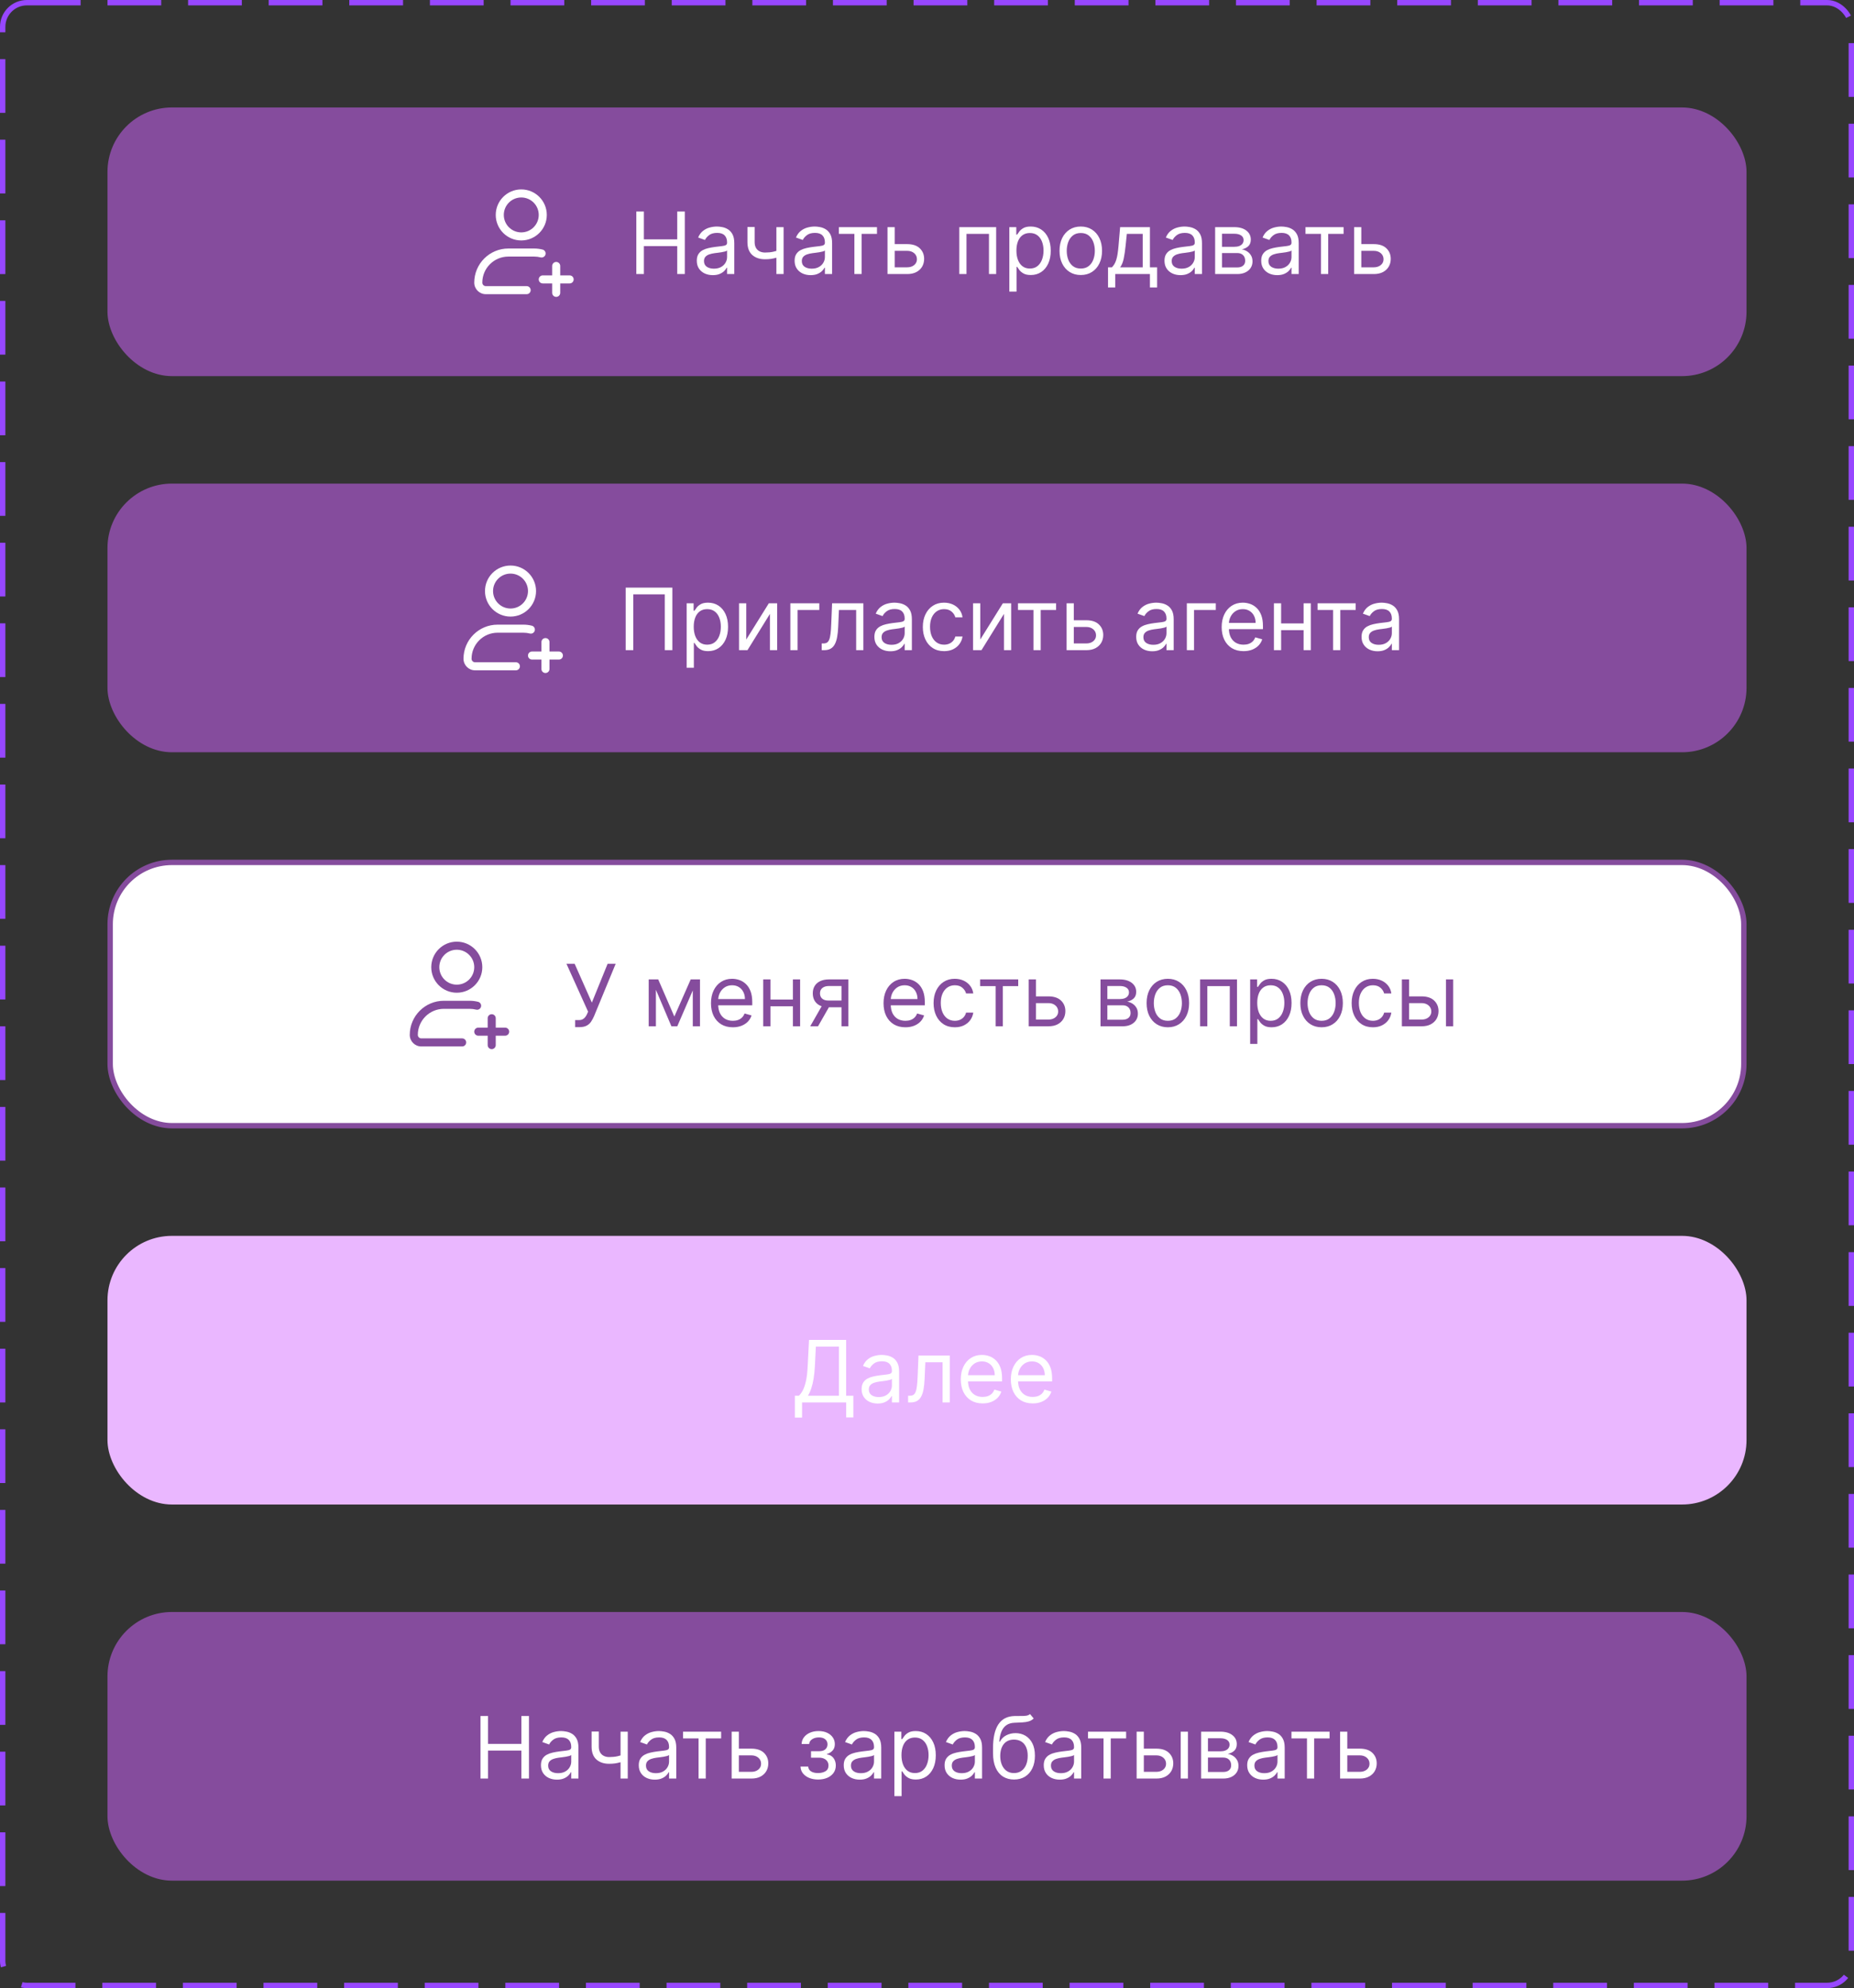 <svg width="345" height="370" viewBox="0 0 345 370" fill="none" xmlns="http://www.w3.org/2000/svg">
<rect x="0" y="0" width="345" height="370" fill="#333333" stroke="none"/>
<rect x="0.5" y="0.5" width="344" height="369" rx="4.5" stroke="#9747FF" stroke-dasharray="10 5"/>
<rect x="20" y="20" width="305" height="50" rx="12" fill="#854C9D"/>
<path fill-rule="evenodd" clip-rule="evenodd" d="M97 35.25C94.377 35.25 92.25 37.377 92.25 40C92.25 42.623 94.377 44.75 97 44.75C99.623 44.75 101.75 42.623 101.75 40C101.75 37.377 99.623 35.25 97 35.25ZM93.75 40C93.75 38.205 95.205 36.75 97 36.75C98.795 36.75 100.25 38.205 100.25 40C100.25 41.795 98.795 43.25 97 43.25C95.205 43.25 93.75 41.795 93.75 40Z" fill="white"/>
<path d="M94.6 46.25C91.093 46.25 88.25 49.093 88.25 52.6C88.25 53.787 89.213 54.75 90.4 54.75H98C98.414 54.75 98.75 54.414 98.75 54C98.75 53.586 98.414 53.25 98 53.25H90.4C90.041 53.25 89.75 52.959 89.75 52.6C89.75 49.921 91.921 47.75 94.6 47.75H99.4C99.815 47.75 100.216 47.802 100.598 47.899C101 48.001 101.408 47.758 101.51 47.357C101.612 46.955 101.369 46.547 100.968 46.445C100.466 46.318 99.94 46.25 99.4 46.25H94.6Z" fill="white"/>
<path d="M103.5 48.75C103.914 48.75 104.25 49.086 104.25 49.5V51.25H106C106.414 51.25 106.75 51.586 106.75 52C106.75 52.414 106.414 52.75 106 52.75H104.25V54.5C104.25 54.914 103.914 55.25 103.5 55.25C103.086 55.25 102.75 54.914 102.75 54.5V52.75H101C100.586 52.75 100.25 52.414 100.25 52C100.25 51.586 100.586 51.25 101 51.25H102.75V49.5C102.75 49.086 103.086 48.75 103.5 48.75Z" fill="white"/>
<path d="M118.409 51V39.364H119.818V44.545H126.023V39.364H127.432V51H126.023V45.795H119.818V51H118.409ZM132.639 51.205C132.086 51.205 131.584 51.1 131.134 50.892C130.683 50.68 130.325 50.375 130.06 49.977C129.795 49.576 129.662 49.091 129.662 48.523C129.662 48.023 129.76 47.617 129.957 47.307C130.154 46.992 130.418 46.746 130.747 46.568C131.077 46.39 131.44 46.258 131.838 46.17C132.24 46.08 132.643 46.008 133.048 45.955C133.579 45.886 134.009 45.835 134.338 45.801C134.671 45.763 134.914 45.701 135.065 45.614C135.221 45.526 135.298 45.375 135.298 45.159V45.114C135.298 44.553 135.145 44.117 134.838 43.807C134.535 43.496 134.075 43.341 133.457 43.341C132.817 43.341 132.315 43.481 131.952 43.761C131.588 44.042 131.332 44.341 131.185 44.659L129.912 44.205C130.139 43.674 130.442 43.261 130.821 42.966C131.204 42.667 131.62 42.458 132.071 42.341C132.526 42.22 132.973 42.159 133.412 42.159C133.692 42.159 134.014 42.193 134.378 42.261C134.745 42.326 135.099 42.46 135.44 42.665C135.785 42.869 136.071 43.178 136.298 43.591C136.526 44.004 136.639 44.557 136.639 45.25V51H135.298V49.818H135.23C135.139 50.008 134.988 50.21 134.776 50.426C134.563 50.642 134.281 50.826 133.929 50.977C133.577 51.129 133.147 51.205 132.639 51.205ZM132.844 50C133.374 50 133.821 49.896 134.185 49.688C134.552 49.479 134.829 49.21 135.014 48.881C135.204 48.551 135.298 48.205 135.298 47.841V46.614C135.241 46.682 135.116 46.744 134.923 46.801C134.734 46.854 134.514 46.901 134.264 46.943C134.018 46.981 133.777 47.015 133.543 47.045C133.312 47.072 133.124 47.095 132.98 47.114C132.632 47.159 132.306 47.233 132.003 47.335C131.704 47.434 131.461 47.583 131.276 47.784C131.094 47.981 131.003 48.25 131.003 48.591C131.003 49.057 131.175 49.409 131.52 49.648C131.868 49.883 132.31 50 132.844 50ZM145.814 42.273V51H144.473V42.273H145.814ZM145.291 46.432V47.682C144.988 47.795 144.687 47.896 144.388 47.983C144.089 48.066 143.774 48.133 143.445 48.182C143.115 48.227 142.753 48.25 142.359 48.25C141.371 48.25 140.577 47.983 139.979 47.449C139.384 46.915 139.087 46.114 139.087 45.045V42.25H140.428V45.045C140.428 45.492 140.513 45.86 140.683 46.148C140.854 46.436 141.085 46.65 141.376 46.79C141.668 46.93 141.996 47 142.359 47C142.928 47 143.441 46.949 143.899 46.847C144.361 46.74 144.825 46.602 145.291 46.432ZM150.842 51.205C150.289 51.205 149.787 51.1 149.337 50.892C148.886 50.68 148.528 50.375 148.263 49.977C147.998 49.576 147.865 49.091 147.865 48.523C147.865 48.023 147.964 47.617 148.161 47.307C148.357 46.992 148.621 46.746 148.95 46.568C149.28 46.39 149.643 46.258 150.041 46.17C150.443 46.08 150.846 46.008 151.251 45.955C151.782 45.886 152.212 45.835 152.541 45.801C152.875 45.763 153.117 45.701 153.268 45.614C153.424 45.526 153.501 45.375 153.501 45.159V45.114C153.501 44.553 153.348 44.117 153.041 43.807C152.738 43.496 152.278 43.341 151.661 43.341C151.02 43.341 150.518 43.481 150.155 43.761C149.791 44.042 149.536 44.341 149.388 44.659L148.115 44.205C148.342 43.674 148.645 43.261 149.024 42.966C149.407 42.667 149.823 42.458 150.274 42.341C150.729 42.22 151.176 42.159 151.615 42.159C151.895 42.159 152.217 42.193 152.581 42.261C152.948 42.326 153.303 42.46 153.643 42.665C153.988 42.869 154.274 43.178 154.501 43.591C154.729 44.004 154.842 44.557 154.842 45.25V51H153.501V49.818H153.433C153.342 50.008 153.191 50.21 152.979 50.426C152.767 50.642 152.484 50.826 152.132 50.977C151.78 51.129 151.35 51.205 150.842 51.205ZM151.047 50C151.577 50 152.024 49.896 152.388 49.688C152.755 49.479 153.032 49.21 153.217 48.881C153.407 48.551 153.501 48.205 153.501 47.841V46.614C153.445 46.682 153.32 46.744 153.126 46.801C152.937 46.854 152.717 46.901 152.467 46.943C152.221 46.981 151.981 47.015 151.746 47.045C151.515 47.072 151.327 47.095 151.183 47.114C150.835 47.159 150.509 47.233 150.206 47.335C149.907 47.434 149.664 47.583 149.479 47.784C149.297 47.981 149.206 48.25 149.206 48.591C149.206 49.057 149.378 49.409 149.723 49.648C150.071 49.883 150.513 50 151.047 50ZM156.102 43.523V42.273H163.193V43.523H160.33V51H158.989V43.523H156.102ZM166.308 45.432H168.808C169.831 45.432 170.613 45.691 171.155 46.21C171.696 46.729 171.967 47.386 171.967 48.182C171.967 48.705 171.846 49.18 171.604 49.608C171.361 50.032 171.005 50.371 170.536 50.625C170.066 50.875 169.49 51 168.808 51H165.149V42.273H166.49V49.75H168.808C169.339 49.75 169.774 49.61 170.115 49.33C170.456 49.049 170.626 48.689 170.626 48.25C170.626 47.788 170.456 47.411 170.115 47.119C169.774 46.828 169.339 46.682 168.808 46.682H166.308V45.432ZM178.509 51V42.273H185.372V51H184.031V43.523H179.849V51H178.509ZM187.821 54.273V42.273H189.116V43.659H189.276C189.374 43.508 189.51 43.314 189.685 43.08C189.863 42.841 190.116 42.629 190.446 42.443C190.779 42.254 191.23 42.159 191.798 42.159C192.533 42.159 193.181 42.343 193.741 42.71C194.302 43.078 194.74 43.599 195.054 44.273C195.368 44.947 195.526 45.742 195.526 46.659C195.526 47.583 195.368 48.385 195.054 49.062C194.74 49.737 194.304 50.26 193.747 50.631C193.19 50.998 192.548 51.182 191.821 51.182C191.26 51.182 190.812 51.089 190.474 50.903C190.137 50.714 189.878 50.5 189.696 50.261C189.514 50.019 189.374 49.818 189.276 49.659H189.162V54.273H187.821ZM189.139 46.636C189.139 47.295 189.236 47.877 189.429 48.381C189.622 48.881 189.904 49.273 190.276 49.557C190.647 49.837 191.101 49.977 191.639 49.977C192.2 49.977 192.668 49.83 193.043 49.534C193.421 49.235 193.705 48.833 193.895 48.33C194.088 47.822 194.185 47.258 194.185 46.636C194.185 46.023 194.09 45.47 193.901 44.977C193.715 44.481 193.433 44.089 193.054 43.801C192.679 43.51 192.207 43.364 191.639 43.364C191.094 43.364 190.635 43.502 190.264 43.778C189.893 44.051 189.613 44.434 189.423 44.926C189.234 45.415 189.139 45.985 189.139 46.636ZM201.116 51.182C200.329 51.182 199.637 50.994 199.043 50.619C198.452 50.244 197.99 49.72 197.656 49.045C197.327 48.371 197.162 47.583 197.162 46.682C197.162 45.773 197.327 44.979 197.656 44.301C197.99 43.623 198.452 43.097 199.043 42.722C199.637 42.347 200.329 42.159 201.116 42.159C201.904 42.159 202.594 42.347 203.185 42.722C203.779 43.097 204.241 43.623 204.571 44.301C204.904 44.979 205.071 45.773 205.071 46.682C205.071 47.583 204.904 48.371 204.571 49.045C204.241 49.72 203.779 50.244 203.185 50.619C202.594 50.994 201.904 51.182 201.116 51.182ZM201.116 49.977C201.715 49.977 202.207 49.824 202.594 49.517C202.98 49.21 203.266 48.807 203.452 48.307C203.637 47.807 203.73 47.265 203.73 46.682C203.73 46.099 203.637 45.555 203.452 45.051C203.266 44.547 202.98 44.14 202.594 43.83C202.207 43.519 201.715 43.364 201.116 43.364C200.518 43.364 200.026 43.519 199.639 43.83C199.253 44.14 198.967 44.547 198.781 45.051C198.596 45.555 198.503 46.099 198.503 46.682C198.503 47.265 198.596 47.807 198.781 48.307C198.967 48.807 199.253 49.21 199.639 49.517C200.026 49.824 200.518 49.977 201.116 49.977ZM206.186 53.5V49.75H206.913C207.091 49.564 207.245 49.364 207.374 49.148C207.502 48.932 207.614 48.676 207.709 48.381C207.807 48.081 207.891 47.718 207.959 47.29C208.027 46.858 208.088 46.337 208.141 45.727L208.436 42.273H213.982V49.75H215.322V53.5H213.982V51H207.527V53.5H206.186ZM208.436 49.75H212.641V43.523H209.686L209.459 45.727C209.364 46.64 209.247 47.438 209.107 48.119C208.966 48.801 208.743 49.345 208.436 49.75ZM219.67 51.205C219.117 51.205 218.616 51.1 218.165 50.892C217.714 50.68 217.356 50.375 217.091 49.977C216.826 49.576 216.693 49.091 216.693 48.523C216.693 48.023 216.792 47.617 216.989 47.307C217.186 46.992 217.449 46.746 217.778 46.568C218.108 46.39 218.472 46.258 218.869 46.17C219.271 46.08 219.674 46.008 220.08 45.955C220.61 45.886 221.04 45.835 221.369 45.801C221.703 45.763 221.945 45.701 222.097 45.614C222.252 45.526 222.33 45.375 222.33 45.159V45.114C222.33 44.553 222.176 44.117 221.869 43.807C221.566 43.496 221.106 43.341 220.489 43.341C219.848 43.341 219.347 43.481 218.983 43.761C218.619 44.042 218.364 44.341 218.216 44.659L216.943 44.205C217.17 43.674 217.473 43.261 217.852 42.966C218.235 42.667 218.652 42.458 219.102 42.341C219.557 42.22 220.004 42.159 220.443 42.159C220.723 42.159 221.045 42.193 221.409 42.261C221.777 42.326 222.131 42.46 222.472 42.665C222.816 42.869 223.102 43.178 223.33 43.591C223.557 44.004 223.67 44.557 223.67 45.25V51H222.33V49.818H222.261C222.17 50.008 222.019 50.21 221.807 50.426C221.595 50.642 221.313 50.826 220.96 50.977C220.608 51.129 220.178 51.205 219.67 51.205ZM219.875 50C220.405 50 220.852 49.896 221.216 49.688C221.583 49.479 221.86 49.21 222.045 48.881C222.235 48.551 222.33 48.205 222.33 47.841V46.614C222.273 46.682 222.148 46.744 221.955 46.801C221.765 46.854 221.545 46.901 221.295 46.943C221.049 46.981 220.809 47.015 220.574 47.045C220.343 47.072 220.155 47.095 220.011 47.114C219.663 47.159 219.337 47.233 219.034 47.335C218.735 47.434 218.492 47.583 218.307 47.784C218.125 47.981 218.034 48.25 218.034 48.591C218.034 49.057 218.206 49.409 218.551 49.648C218.9 49.883 219.341 50 219.875 50ZM226.118 51V42.273H229.686C230.625 42.273 231.372 42.485 231.925 42.909C232.478 43.333 232.754 43.894 232.754 44.591C232.754 45.121 232.597 45.532 232.283 45.824C231.968 46.112 231.565 46.307 231.072 46.409C231.394 46.455 231.707 46.568 232.01 46.75C232.317 46.932 232.571 47.182 232.771 47.5C232.972 47.814 233.072 48.201 233.072 48.659C233.072 49.106 232.959 49.506 232.732 49.858C232.504 50.21 232.179 50.489 231.754 50.693C231.33 50.898 230.822 51 230.232 51H226.118ZM227.391 49.773H230.232C230.694 49.773 231.055 49.663 231.317 49.443C231.578 49.224 231.709 48.924 231.709 48.545C231.709 48.095 231.578 47.74 231.317 47.483C231.055 47.222 230.694 47.091 230.232 47.091H227.391V49.773ZM227.391 45.932H229.686C230.046 45.932 230.355 45.883 230.612 45.784C230.87 45.682 231.067 45.538 231.203 45.352C231.343 45.163 231.413 44.939 231.413 44.682C231.413 44.314 231.26 44.026 230.953 43.818C230.646 43.606 230.224 43.5 229.686 43.5H227.391V45.932ZM237.67 51.205C237.117 51.205 236.616 51.1 236.165 50.892C235.714 50.68 235.356 50.375 235.091 49.977C234.826 49.576 234.693 49.091 234.693 48.523C234.693 48.023 234.792 47.617 234.989 47.307C235.186 46.992 235.449 46.746 235.778 46.568C236.108 46.39 236.472 46.258 236.869 46.17C237.271 46.08 237.674 46.008 238.08 45.955C238.61 45.886 239.04 45.835 239.369 45.801C239.703 45.763 239.945 45.701 240.097 45.614C240.252 45.526 240.33 45.375 240.33 45.159V45.114C240.33 44.553 240.176 44.117 239.869 43.807C239.566 43.496 239.106 43.341 238.489 43.341C237.848 43.341 237.347 43.481 236.983 43.761C236.619 44.042 236.364 44.341 236.216 44.659L234.943 44.205C235.17 43.674 235.473 43.261 235.852 42.966C236.235 42.667 236.652 42.458 237.102 42.341C237.557 42.22 238.004 42.159 238.443 42.159C238.723 42.159 239.045 42.193 239.409 42.261C239.777 42.326 240.131 42.46 240.472 42.665C240.816 42.869 241.102 43.178 241.33 43.591C241.557 44.004 241.67 44.557 241.67 45.25V51H240.33V49.818H240.261C240.17 50.008 240.019 50.21 239.807 50.426C239.595 50.642 239.313 50.826 238.96 50.977C238.608 51.129 238.178 51.205 237.67 51.205ZM237.875 50C238.405 50 238.852 49.896 239.216 49.688C239.583 49.479 239.86 49.21 240.045 48.881C240.235 48.551 240.33 48.205 240.33 47.841V46.614C240.273 46.682 240.148 46.744 239.955 46.801C239.765 46.854 239.545 46.901 239.295 46.943C239.049 46.981 238.809 47.015 238.574 47.045C238.343 47.072 238.155 47.095 238.011 47.114C237.663 47.159 237.337 47.233 237.034 47.335C236.735 47.434 236.492 47.583 236.307 47.784C236.125 47.981 236.034 48.25 236.034 48.591C236.034 49.057 236.206 49.409 236.551 49.648C236.9 49.883 237.341 50 237.875 50ZM242.93 43.523V42.273H250.021V43.523H247.158V51H245.817V43.523H242.93ZM253.136 45.432H255.636C256.659 45.432 257.441 45.691 257.983 46.21C258.525 46.729 258.795 47.386 258.795 48.182C258.795 48.705 258.674 49.18 258.432 49.608C258.189 50.032 257.833 50.371 257.364 50.625C256.894 50.875 256.318 51 255.636 51H251.977V42.273H253.318V49.75H255.636C256.167 49.75 256.602 49.61 256.943 49.33C257.284 49.049 257.455 48.689 257.455 48.25C257.455 47.788 257.284 47.411 256.943 47.119C256.602 46.828 256.167 46.682 255.636 46.682H253.136V45.432Z" fill="white"/>
<rect x="20" y="90" width="305" height="50" rx="12" fill="#854C9D"/>
<path fill-rule="evenodd" clip-rule="evenodd" d="M95 105.25C92.377 105.25 90.25 107.377 90.25 110C90.25 112.623 92.377 114.75 95 114.75C97.623 114.75 99.75 112.623 99.75 110C99.75 107.377 97.623 105.25 95 105.25ZM91.75 110C91.75 108.205 93.205 106.75 95 106.75C96.795 106.75 98.25 108.205 98.25 110C98.25 111.795 96.795 113.25 95 113.25C93.205 113.25 91.75 111.795 91.75 110Z" fill="white"/>
<path d="M92.6 116.25C89.093 116.25 86.25 119.093 86.25 122.6C86.25 123.787 87.213 124.75 88.4 124.75H96C96.414 124.75 96.75 124.414 96.75 124C96.75 123.586 96.414 123.25 96 123.25H88.4C88.041 123.25 87.75 122.959 87.75 122.6C87.75 119.921 89.921 117.75 92.6 117.75H97.4C97.815 117.75 98.216 117.802 98.598 117.899C99 118.001 99.408 117.758 99.51 117.357C99.612 116.955 99.369 116.547 98.968 116.445C98.466 116.318 97.94 116.25 97.4 116.25H92.6Z" fill="white"/>
<path d="M101.5 118.75C101.914 118.75 102.25 119.086 102.25 119.5V121.25H104C104.414 121.25 104.75 121.586 104.75 122C104.75 122.414 104.414 122.75 104 122.75H102.25V124.5C102.25 124.914 101.914 125.25 101.5 125.25C101.086 125.25 100.75 124.914 100.75 124.5V122.75H99C98.586 122.75 98.25 122.414 98.25 122C98.25 121.586 98.586 121.25 99 121.25H100.75V119.5C100.75 119.086 101.086 118.75 101.5 118.75Z" fill="white"/>
<path d="M125.114 109.364V121H123.705V110.614H117.841V121H116.432V109.364H125.114ZM127.774 124.273V112.273H129.07V113.659H129.229C129.327 113.508 129.464 113.314 129.638 113.08C129.816 112.841 130.07 112.629 130.399 112.443C130.732 112.254 131.183 112.159 131.751 112.159C132.486 112.159 133.134 112.343 133.695 112.71C134.255 113.078 134.693 113.598 135.007 114.273C135.321 114.947 135.479 115.742 135.479 116.659C135.479 117.583 135.321 118.384 135.007 119.062C134.693 119.737 134.257 120.259 133.7 120.631C133.143 120.998 132.501 121.182 131.774 121.182C131.214 121.182 130.765 121.089 130.428 120.903C130.09 120.714 129.831 120.5 129.649 120.261C129.467 120.019 129.327 119.818 129.229 119.659H129.115V124.273H127.774ZM129.092 116.636C129.092 117.295 129.189 117.877 129.382 118.381C129.575 118.881 129.857 119.273 130.229 119.557C130.6 119.837 131.054 119.977 131.592 119.977C132.153 119.977 132.621 119.83 132.996 119.534C133.375 119.235 133.659 118.833 133.848 118.33C134.041 117.822 134.138 117.258 134.138 116.636C134.138 116.023 134.043 115.47 133.854 114.977C133.668 114.481 133.386 114.089 133.007 113.801C132.632 113.509 132.161 113.364 131.592 113.364C131.047 113.364 130.589 113.502 130.217 113.778C129.846 114.051 129.566 114.434 129.376 114.926C129.187 115.415 129.092 115.985 129.092 116.636ZM138.865 119.023L143.07 112.273H144.615V121H143.274V114.25L139.092 121H137.524V112.273H138.865V119.023ZM152.457 112.273V113.523H148.412V121H147.071V112.273H152.457ZM152.908 121V119.75H153.226C153.487 119.75 153.705 119.699 153.879 119.597C154.054 119.491 154.194 119.307 154.3 119.045C154.41 118.78 154.493 118.413 154.55 117.943C154.61 117.47 154.654 116.867 154.68 116.136L154.839 112.273H160.658V121H159.317V113.523H156.112L155.976 116.636C155.946 117.352 155.881 117.983 155.783 118.528C155.688 119.07 155.542 119.525 155.345 119.892C155.152 120.259 154.894 120.536 154.572 120.722C154.25 120.907 153.847 121 153.362 121H152.908ZM165.686 121.205C165.133 121.205 164.631 121.1 164.18 120.892C163.73 120.68 163.372 120.375 163.107 119.977C162.841 119.576 162.709 119.091 162.709 118.523C162.709 118.023 162.807 117.617 163.004 117.307C163.201 116.992 163.464 116.746 163.794 116.568C164.124 116.39 164.487 116.258 164.885 116.17C165.286 116.08 165.69 116.008 166.095 115.955C166.625 115.886 167.055 115.835 167.385 115.801C167.718 115.763 167.961 115.701 168.112 115.614C168.268 115.527 168.345 115.375 168.345 115.159V115.114C168.345 114.553 168.192 114.117 167.885 113.807C167.582 113.496 167.122 113.341 166.504 113.341C165.864 113.341 165.362 113.481 164.999 113.761C164.635 114.042 164.379 114.341 164.232 114.659L162.959 114.205C163.186 113.674 163.489 113.261 163.868 112.966C164.25 112.667 164.667 112.458 165.118 112.341C165.572 112.22 166.019 112.159 166.459 112.159C166.739 112.159 167.061 112.193 167.425 112.261C167.792 112.326 168.146 112.46 168.487 112.665C168.832 112.869 169.118 113.178 169.345 113.591C169.572 114.004 169.686 114.557 169.686 115.25V121H168.345V119.818H168.277C168.186 120.008 168.035 120.21 167.822 120.426C167.61 120.642 167.328 120.826 166.976 120.977C166.624 121.129 166.194 121.205 165.686 121.205ZM165.891 120C166.421 120 166.868 119.896 167.232 119.688C167.599 119.479 167.875 119.21 168.061 118.881C168.25 118.551 168.345 118.205 168.345 117.841V116.614C168.288 116.682 168.163 116.744 167.97 116.801C167.781 116.854 167.561 116.902 167.311 116.943C167.065 116.981 166.824 117.015 166.589 117.045C166.358 117.072 166.171 117.095 166.027 117.114C165.679 117.159 165.353 117.233 165.05 117.335C164.75 117.434 164.508 117.583 164.322 117.784C164.141 117.981 164.05 118.25 164.05 118.591C164.05 119.057 164.222 119.409 164.567 119.648C164.915 119.883 165.357 120 165.891 120ZM175.679 121.182C174.861 121.182 174.156 120.989 173.565 120.602C172.974 120.216 172.52 119.684 172.202 119.006C171.884 118.328 171.724 117.553 171.724 116.682C171.724 115.795 171.887 115.013 172.213 114.335C172.543 113.653 173.001 113.121 173.588 112.739C174.179 112.352 174.868 112.159 175.656 112.159C176.27 112.159 176.823 112.273 177.315 112.5C177.808 112.727 178.211 113.045 178.526 113.455C178.84 113.864 179.035 114.341 179.111 114.886H177.77C177.668 114.489 177.44 114.136 177.088 113.83C176.74 113.519 176.27 113.364 175.679 113.364C175.156 113.364 174.698 113.5 174.304 113.773C173.914 114.042 173.609 114.422 173.389 114.915C173.173 115.403 173.065 115.977 173.065 116.636C173.065 117.311 173.171 117.898 173.384 118.398C173.599 118.898 173.902 119.286 174.293 119.562C174.687 119.839 175.149 119.977 175.679 119.977C176.027 119.977 176.344 119.917 176.628 119.795C176.912 119.674 177.152 119.5 177.349 119.273C177.546 119.045 177.687 118.773 177.77 118.455H179.111C179.035 118.97 178.848 119.434 178.548 119.847C178.253 120.256 177.861 120.581 177.372 120.824C176.887 121.062 176.323 121.182 175.679 121.182ZM182.412 119.023L186.616 112.273H188.162V121H186.821V114.25L182.639 121H181.071V112.273H182.412V119.023ZM189.43 113.523V112.273H196.521V113.523H193.658V121H192.317V113.523H189.43ZM199.636 115.432H202.136C203.159 115.432 203.941 115.691 204.483 116.21C205.025 116.729 205.295 117.386 205.295 118.182C205.295 118.705 205.174 119.18 204.932 119.608C204.689 120.032 204.333 120.371 203.864 120.625C203.394 120.875 202.818 121 202.136 121H198.477V112.273H199.818V119.75H202.136C202.667 119.75 203.102 119.61 203.443 119.33C203.784 119.049 203.955 118.689 203.955 118.25C203.955 117.788 203.784 117.411 203.443 117.119C203.102 116.828 202.667 116.682 202.136 116.682H199.636V115.432ZM214.405 121.205C213.852 121.205 213.35 121.1 212.899 120.892C212.448 120.68 212.09 120.375 211.825 119.977C211.56 119.576 211.428 119.091 211.428 118.523C211.428 118.023 211.526 117.617 211.723 117.307C211.92 116.992 212.183 116.746 212.513 116.568C212.842 116.39 213.206 116.258 213.604 116.17C214.005 116.08 214.409 116.008 214.814 115.955C215.344 115.886 215.774 115.835 216.104 115.801C216.437 115.763 216.679 115.701 216.831 115.614C216.986 115.527 217.064 115.375 217.064 115.159V115.114C217.064 114.553 216.911 114.117 216.604 113.807C216.301 113.496 215.84 113.341 215.223 113.341C214.583 113.341 214.081 113.481 213.717 113.761C213.354 114.042 213.098 114.341 212.95 114.659L211.678 114.205C211.905 113.674 212.208 113.261 212.587 112.966C212.969 112.667 213.386 112.458 213.837 112.341C214.291 112.22 214.738 112.159 215.178 112.159C215.458 112.159 215.78 112.193 216.143 112.261C216.511 112.326 216.865 112.46 217.206 112.665C217.551 112.869 217.837 113.178 218.064 113.591C218.291 114.004 218.405 114.557 218.405 115.25V121H217.064V119.818H216.996C216.905 120.008 216.753 120.21 216.541 120.426C216.329 120.642 216.047 120.826 215.695 120.977C215.342 121.129 214.912 121.205 214.405 121.205ZM214.609 120C215.14 120 215.587 119.896 215.95 119.688C216.318 119.479 216.594 119.21 216.78 118.881C216.969 118.551 217.064 118.205 217.064 117.841V116.614C217.007 116.682 216.882 116.744 216.689 116.801C216.5 116.854 216.28 116.902 216.03 116.943C215.784 116.981 215.543 117.015 215.308 117.045C215.077 117.072 214.89 117.095 214.746 117.114C214.397 117.159 214.071 117.233 213.768 117.335C213.469 117.434 213.227 117.583 213.041 117.784C212.859 117.981 212.768 118.25 212.768 118.591C212.768 119.057 212.941 119.409 213.286 119.648C213.634 119.883 214.075 120 214.609 120ZM226.239 112.273V113.523H222.193V121H220.852V112.273H226.239ZM231.402 121.182C230.561 121.182 229.836 120.996 229.226 120.625C228.62 120.25 228.152 119.727 227.822 119.057C227.497 118.383 227.334 117.598 227.334 116.705C227.334 115.811 227.497 115.023 227.822 114.341C228.152 113.655 228.61 113.121 229.197 112.739C229.788 112.352 230.478 112.159 231.266 112.159C231.72 112.159 232.169 112.235 232.612 112.386C233.055 112.538 233.459 112.784 233.822 113.125C234.186 113.462 234.476 113.909 234.692 114.466C234.908 115.023 235.016 115.708 235.016 116.523V117.091H228.288V115.932H233.652C233.652 115.439 233.554 115 233.357 114.614C233.163 114.227 232.887 113.922 232.527 113.699C232.171 113.475 231.75 113.364 231.266 113.364C230.732 113.364 230.269 113.496 229.879 113.761C229.493 114.023 229.196 114.364 228.987 114.784C228.779 115.205 228.675 115.655 228.675 116.136V116.909C228.675 117.568 228.788 118.127 229.016 118.585C229.247 119.04 229.567 119.386 229.976 119.625C230.385 119.86 230.86 119.977 231.402 119.977C231.754 119.977 232.072 119.928 232.357 119.83C232.644 119.727 232.893 119.576 233.101 119.375C233.309 119.17 233.47 118.917 233.584 118.614L234.879 118.977C234.743 119.417 234.514 119.803 234.192 120.136C233.87 120.466 233.472 120.723 232.999 120.909C232.525 121.091 231.993 121.182 231.402 121.182ZM242.896 116.023V117.273H238.078V116.023H242.896ZM238.396 112.273V121H237.055V112.273H238.396ZM243.919 112.273V121H242.578V112.273H243.919ZM245.18 113.523V112.273H252.271V113.523H249.408V121H248.067V113.523H245.18ZM256.342 121.205C255.789 121.205 255.287 121.1 254.837 120.892C254.386 120.68 254.028 120.375 253.763 119.977C253.498 119.576 253.365 119.091 253.365 118.523C253.365 118.023 253.464 117.617 253.661 117.307C253.857 116.992 254.121 116.746 254.45 116.568C254.78 116.39 255.143 116.258 255.541 116.17C255.943 116.08 256.346 116.008 256.751 115.955C257.282 115.886 257.712 115.835 258.041 115.801C258.375 115.763 258.617 115.701 258.768 115.614C258.924 115.527 259.001 115.375 259.001 115.159V115.114C259.001 114.553 258.848 114.117 258.541 113.807C258.238 113.496 257.778 113.341 257.161 113.341C256.52 113.341 256.018 113.481 255.655 113.761C255.291 114.042 255.036 114.341 254.888 114.659L253.615 114.205C253.842 113.674 254.145 113.261 254.524 112.966C254.907 112.667 255.323 112.458 255.774 112.341C256.229 112.22 256.676 112.159 257.115 112.159C257.395 112.159 257.717 112.193 258.081 112.261C258.448 112.326 258.803 112.46 259.143 112.665C259.488 112.869 259.774 113.178 260.001 113.591C260.229 114.004 260.342 114.557 260.342 115.25V121H259.001V119.818H258.933C258.842 120.008 258.691 120.21 258.479 120.426C258.267 120.642 257.984 120.826 257.632 120.977C257.28 121.129 256.85 121.205 256.342 121.205ZM256.547 120C257.077 120 257.524 119.896 257.888 119.688C258.255 119.479 258.532 119.21 258.717 118.881C258.907 118.551 259.001 118.205 259.001 117.841V116.614C258.945 116.682 258.82 116.744 258.626 116.801C258.437 116.854 258.217 116.902 257.967 116.943C257.721 116.981 257.481 117.015 257.246 117.045C257.015 117.072 256.827 117.095 256.683 117.114C256.335 117.159 256.009 117.233 255.706 117.335C255.407 117.434 255.164 117.583 254.979 117.784C254.797 117.981 254.706 118.25 254.706 118.591C254.706 119.057 254.878 119.409 255.223 119.648C255.571 119.883 256.013 120 256.547 120Z" fill="white"/>
<rect x="20.5" y="160.5" width="304" height="49" rx="11.5" fill="white"/>
<rect x="20.5" y="160.5" width="304" height="49" rx="11.5" stroke="#854C9D"/>
<path fill-rule="evenodd" clip-rule="evenodd" d="M85 175.25C82.377 175.25 80.25 177.377 80.25 180C80.25 182.623 82.377 184.75 85 184.75C87.623 184.75 89.75 182.623 89.75 180C89.75 177.377 87.623 175.25 85 175.25ZM81.75 180C81.75 178.205 83.205 176.75 85 176.75C86.795 176.75 88.25 178.205 88.25 180C88.25 181.795 86.795 183.25 85 183.25C83.205 183.25 81.75 181.795 81.75 180Z" fill="#854C9D"/>
<path d="M82.6 186.25C79.093 186.25 76.25 189.093 76.25 192.6C76.25 193.787 77.213 194.75 78.4 194.75H86C86.414 194.75 86.75 194.414 86.75 194C86.75 193.586 86.414 193.25 86 193.25H78.4C78.041 193.25 77.75 192.959 77.75 192.6C77.75 189.921 79.921 187.75 82.6 187.75H87.4C87.815 187.75 88.216 187.802 88.598 187.899C89 188.001 89.408 187.758 89.51 187.357C89.612 186.955 89.369 186.547 88.968 186.445C88.466 186.318 87.94 186.25 87.4 186.25H82.6Z" fill="#854C9D"/>
<path d="M91.5 188.75C91.914 188.75 92.25 189.086 92.25 189.5V191.25H94C94.414 191.25 94.75 191.586 94.75 192C94.75 192.414 94.414 192.75 94 192.75H92.25V194.5C92.25 194.914 91.914 195.25 91.5 195.25C91.086 195.25 90.75 194.914 90.75 194.5V192.75H89C88.586 192.75 88.25 192.414 88.25 192C88.25 191.586 88.586 191.25 89 191.25H90.75V189.5C90.75 189.086 91.086 188.75 91.5 188.75Z" fill="#854C9D"/>
<path d="M107.023 191.159V189.841H107.75C108.03 189.841 108.265 189.786 108.455 189.676C108.648 189.566 108.807 189.424 108.932 189.25C109.061 189.076 109.167 188.894 109.25 188.705L109.432 188.273L105.409 179.364H106.932L110.136 186.591L113.068 179.364H114.568L110.545 189.114C110.386 189.477 110.205 189.814 110 190.125C109.799 190.436 109.525 190.686 109.176 190.875C108.831 191.064 108.364 191.159 107.773 191.159H107.023ZM125.484 189.182L128.53 182.273H129.803L126.03 191H124.939L121.234 182.273H122.484L125.484 189.182ZM122.053 182.273V191H120.712V182.273H122.053ZM128.916 191V182.273H130.257V191H128.916ZM136.371 191.182C135.53 191.182 134.804 190.996 134.195 190.625C133.589 190.25 133.121 189.727 132.791 189.057C132.465 188.383 132.303 187.598 132.303 186.705C132.303 185.811 132.465 185.023 132.791 184.341C133.121 183.655 133.579 183.121 134.166 182.739C134.757 182.352 135.446 182.159 136.234 182.159C136.689 182.159 137.138 182.235 137.581 182.386C138.024 182.538 138.428 182.784 138.791 183.125C139.155 183.462 139.445 183.909 139.661 184.466C139.876 185.023 139.984 185.708 139.984 186.523V187.091H133.257V185.932H138.621C138.621 185.439 138.522 185 138.325 184.614C138.132 184.227 137.856 183.922 137.496 183.699C137.14 183.475 136.719 183.364 136.234 183.364C135.7 183.364 135.238 183.496 134.848 183.761C134.462 184.023 134.164 184.364 133.956 184.784C133.748 185.205 133.643 185.655 133.643 186.136V186.909C133.643 187.568 133.757 188.127 133.984 188.585C134.215 189.04 134.536 189.386 134.945 189.625C135.354 189.86 135.829 189.977 136.371 189.977C136.723 189.977 137.041 189.928 137.325 189.83C137.613 189.727 137.861 189.576 138.07 189.375C138.278 189.17 138.439 188.917 138.553 188.614L139.848 188.977C139.712 189.417 139.482 189.803 139.161 190.136C138.839 190.466 138.441 190.723 137.967 190.909C137.494 191.091 136.962 191.182 136.371 191.182ZM147.865 186.023V187.273H143.047V186.023H147.865ZM143.365 182.273V191H142.024V182.273H143.365ZM148.888 182.273V191H147.547V182.273H148.888ZM156.587 191V183.5H154.268C153.746 183.5 153.335 183.621 153.036 183.864C152.736 184.106 152.587 184.439 152.587 184.864C152.587 185.28 152.721 185.608 152.99 185.847C153.263 186.085 153.636 186.205 154.109 186.205H156.928V187.455H154.109C153.518 187.455 153.009 187.35 152.581 187.142C152.153 186.934 151.823 186.636 151.592 186.25C151.361 185.86 151.246 185.398 151.246 184.864C151.246 184.326 151.367 183.864 151.609 183.477C151.852 183.091 152.198 182.794 152.649 182.585C153.104 182.377 153.643 182.273 154.268 182.273H157.859V191H156.587ZM150.768 191L153.246 186.659H154.7L152.223 191H150.768ZM168.48 191.182C167.639 191.182 166.914 190.996 166.304 190.625C165.698 190.25 165.23 189.727 164.901 189.057C164.575 188.383 164.412 187.598 164.412 186.705C164.412 185.811 164.575 185.023 164.901 184.341C165.23 183.655 165.688 183.121 166.276 182.739C166.866 182.352 167.556 182.159 168.344 182.159C168.798 182.159 169.247 182.235 169.69 182.386C170.134 182.538 170.537 182.784 170.901 183.125C171.264 183.462 171.554 183.909 171.77 184.466C171.986 185.023 172.094 185.708 172.094 186.523V187.091H165.366V185.932H170.73C170.73 185.439 170.632 185 170.435 184.614C170.241 184.227 169.965 183.922 169.605 183.699C169.249 183.475 168.829 183.364 168.344 183.364C167.81 183.364 167.348 183.496 166.957 183.761C166.571 184.023 166.274 184.364 166.065 184.784C165.857 185.205 165.753 185.655 165.753 186.136V186.909C165.753 187.568 165.866 188.127 166.094 188.585C166.325 189.04 166.645 189.386 167.054 189.625C167.463 189.86 167.938 189.977 168.48 189.977C168.832 189.977 169.151 189.928 169.435 189.83C169.723 189.727 169.971 189.576 170.179 189.375C170.387 189.17 170.548 188.917 170.662 188.614L171.957 188.977C171.821 189.417 171.592 189.803 171.27 190.136C170.948 190.466 170.55 190.723 170.077 190.909C169.603 191.091 169.071 191.182 168.48 191.182ZM177.679 191.182C176.861 191.182 176.156 190.989 175.565 190.602C174.974 190.216 174.52 189.684 174.202 189.006C173.884 188.328 173.724 187.553 173.724 186.682C173.724 185.795 173.887 185.013 174.213 184.335C174.543 183.653 175.001 183.121 175.588 182.739C176.179 182.352 176.868 182.159 177.656 182.159C178.27 182.159 178.823 182.273 179.315 182.5C179.808 182.727 180.211 183.045 180.526 183.455C180.84 183.864 181.035 184.341 181.111 184.886H179.77C179.668 184.489 179.44 184.136 179.088 183.83C178.74 183.519 178.27 183.364 177.679 183.364C177.156 183.364 176.698 183.5 176.304 183.773C175.914 184.042 175.609 184.422 175.389 184.915C175.173 185.403 175.065 185.977 175.065 186.636C175.065 187.311 175.171 187.898 175.384 188.398C175.599 188.898 175.902 189.286 176.293 189.562C176.687 189.839 177.149 189.977 177.679 189.977C178.027 189.977 178.344 189.917 178.628 189.795C178.912 189.674 179.152 189.5 179.349 189.273C179.546 189.045 179.687 188.773 179.77 188.455H181.111C181.035 188.97 180.848 189.434 180.548 189.847C180.253 190.256 179.861 190.581 179.372 190.824C178.887 191.062 178.323 191.182 177.679 191.182ZM182.384 183.523V182.273H189.474V183.523H186.611V191H185.27V183.523H182.384ZM192.589 185.432H195.089C196.112 185.432 196.894 185.691 197.436 186.21C197.978 186.729 198.249 187.386 198.249 188.182C198.249 188.705 198.127 189.18 197.885 189.608C197.643 190.032 197.286 190.371 196.817 190.625C196.347 190.875 195.771 191 195.089 191H191.43V182.273H192.771V189.75H195.089C195.62 189.75 196.055 189.61 196.396 189.33C196.737 189.049 196.908 188.689 196.908 188.25C196.908 187.788 196.737 187.411 196.396 187.119C196.055 186.828 195.62 186.682 195.089 186.682H192.589V185.432ZM204.79 191V182.273H208.358C209.297 182.273 210.044 182.485 210.597 182.909C211.15 183.333 211.426 183.894 211.426 184.591C211.426 185.121 211.269 185.532 210.955 185.824C210.64 186.112 210.237 186.307 209.744 186.409C210.066 186.455 210.379 186.568 210.682 186.75C210.989 186.932 211.242 187.182 211.443 187.5C211.644 187.814 211.744 188.201 211.744 188.659C211.744 189.106 211.631 189.506 211.403 189.858C211.176 190.21 210.85 190.489 210.426 190.693C210.002 190.898 209.494 191 208.903 191H204.79ZM206.062 189.773H208.903C209.366 189.773 209.727 189.663 209.989 189.443C210.25 189.223 210.381 188.924 210.381 188.545C210.381 188.095 210.25 187.741 209.989 187.483C209.727 187.222 209.366 187.091 208.903 187.091H206.062V189.773ZM206.062 185.932H208.358C208.718 185.932 209.027 185.883 209.284 185.784C209.542 185.682 209.739 185.538 209.875 185.352C210.015 185.163 210.085 184.939 210.085 184.682C210.085 184.314 209.932 184.027 209.625 183.818C209.318 183.606 208.896 183.5 208.358 183.5H206.062V185.932ZM217.32 191.182C216.532 191.182 215.84 190.994 215.246 190.619C214.655 190.244 214.193 189.72 213.859 189.045C213.53 188.371 213.365 187.583 213.365 186.682C213.365 185.773 213.53 184.979 213.859 184.301C214.193 183.623 214.655 183.097 215.246 182.722C215.84 182.347 216.532 182.159 217.32 182.159C218.107 182.159 218.797 182.347 219.388 182.722C219.982 183.097 220.445 183.623 220.774 184.301C221.107 184.979 221.274 185.773 221.274 186.682C221.274 187.583 221.107 188.371 220.774 189.045C220.445 189.72 219.982 190.244 219.388 190.619C218.797 190.994 218.107 191.182 217.32 191.182ZM217.32 189.977C217.918 189.977 218.411 189.824 218.797 189.517C219.183 189.21 219.469 188.807 219.655 188.307C219.84 187.807 219.933 187.265 219.933 186.682C219.933 186.098 219.84 185.555 219.655 185.051C219.469 184.547 219.183 184.14 218.797 183.83C218.411 183.519 217.918 183.364 217.32 183.364C216.721 183.364 216.229 183.519 215.842 183.83C215.456 184.14 215.17 184.547 214.984 185.051C214.799 185.555 214.706 186.098 214.706 186.682C214.706 187.265 214.799 187.807 214.984 188.307C215.17 188.807 215.456 189.21 215.842 189.517C216.229 189.824 216.721 189.977 217.32 189.977ZM223.321 191V182.273H230.185V191H228.844V183.523H224.662V191H223.321ZM232.634 194.273V182.273H233.929V183.659H234.088C234.187 183.508 234.323 183.314 234.497 183.08C234.675 182.841 234.929 182.629 235.259 182.443C235.592 182.254 236.043 182.159 236.611 182.159C237.346 182.159 237.993 182.343 238.554 182.71C239.115 183.078 239.552 183.598 239.866 184.273C240.181 184.947 240.338 185.742 240.338 186.659C240.338 187.583 240.181 188.384 239.866 189.062C239.552 189.737 239.116 190.259 238.56 190.631C238.003 190.998 237.361 191.182 236.634 191.182C236.073 191.182 235.624 191.089 235.287 190.903C234.95 190.714 234.69 190.5 234.509 190.261C234.327 190.019 234.187 189.818 234.088 189.659H233.974V194.273H232.634ZM233.952 186.636C233.952 187.295 234.048 187.877 234.241 188.381C234.435 188.881 234.717 189.273 235.088 189.557C235.459 189.837 235.914 189.977 236.452 189.977C237.012 189.977 237.48 189.83 237.855 189.534C238.234 189.235 238.518 188.833 238.707 188.33C238.901 187.822 238.997 187.258 238.997 186.636C238.997 186.023 238.902 185.47 238.713 184.977C238.527 184.481 238.245 184.089 237.866 183.801C237.491 183.509 237.02 183.364 236.452 183.364C235.906 183.364 235.448 183.502 235.077 183.778C234.705 184.051 234.425 184.434 234.236 184.926C234.046 185.415 233.952 185.985 233.952 186.636ZM245.929 191.182C245.141 191.182 244.45 190.994 243.855 190.619C243.264 190.244 242.802 189.72 242.469 189.045C242.139 188.371 241.974 187.583 241.974 186.682C241.974 185.773 242.139 184.979 242.469 184.301C242.802 183.623 243.264 183.097 243.855 182.722C244.45 182.347 245.141 182.159 245.929 182.159C246.717 182.159 247.406 182.347 247.997 182.722C248.592 183.097 249.054 183.623 249.384 184.301C249.717 184.979 249.884 185.773 249.884 186.682C249.884 187.583 249.717 188.371 249.384 189.045C249.054 189.72 248.592 190.244 247.997 190.619C247.406 190.994 246.717 191.182 245.929 191.182ZM245.929 189.977C246.527 189.977 247.02 189.824 247.406 189.517C247.793 189.21 248.079 188.807 248.264 188.307C248.45 187.807 248.543 187.265 248.543 186.682C248.543 186.098 248.45 185.555 248.264 185.051C248.079 184.547 247.793 184.14 247.406 183.83C247.02 183.519 246.527 183.364 245.929 183.364C245.33 183.364 244.838 183.519 244.452 183.83C244.065 184.14 243.779 184.547 243.594 185.051C243.408 185.555 243.315 186.098 243.315 186.682C243.315 187.265 243.408 187.807 243.594 188.307C243.779 188.807 244.065 189.21 244.452 189.517C244.838 189.824 245.33 189.977 245.929 189.977ZM255.476 191.182C254.658 191.182 253.953 190.989 253.362 190.602C252.771 190.216 252.317 189.684 251.999 189.006C251.68 188.328 251.521 187.553 251.521 186.682C251.521 185.795 251.684 185.013 252.01 184.335C252.339 183.653 252.798 183.121 253.385 182.739C253.976 182.352 254.665 182.159 255.453 182.159C256.067 182.159 256.62 182.273 257.112 182.5C257.605 182.727 258.008 183.045 258.322 183.455C258.637 183.864 258.832 184.341 258.908 184.886H257.567C257.464 184.489 257.237 184.136 256.885 183.83C256.536 183.519 256.067 183.364 255.476 183.364C254.953 183.364 254.495 183.5 254.101 183.773C253.711 184.042 253.406 184.422 253.186 184.915C252.97 185.403 252.862 185.977 252.862 186.636C252.862 187.311 252.968 187.898 253.18 188.398C253.396 188.898 253.699 189.286 254.089 189.562C254.483 189.839 254.946 189.977 255.476 189.977C255.824 189.977 256.141 189.917 256.425 189.795C256.709 189.674 256.949 189.5 257.146 189.273C257.343 189.045 257.483 188.773 257.567 188.455H258.908C258.832 188.97 258.644 189.434 258.345 189.847C258.05 190.256 257.658 190.581 257.169 190.824C256.684 191.062 256.12 191.182 255.476 191.182ZM262.027 185.432H264.527C265.55 185.432 266.332 185.691 266.874 186.21C267.415 186.729 267.686 187.386 267.686 188.182C267.686 188.705 267.565 189.18 267.322 189.608C267.08 190.032 266.724 190.371 266.254 190.625C265.785 190.875 265.209 191 264.527 191H260.868V182.273H262.209V189.75H264.527C265.057 189.75 265.493 189.61 265.834 189.33C266.175 189.049 266.345 188.689 266.345 188.25C266.345 187.788 266.175 187.411 265.834 187.119C265.493 186.828 265.057 186.682 264.527 186.682H262.027V185.432ZM269.072 191V182.273H270.413V191H269.072Z" fill="#854C9D"/>
<rect x="20" y="230" width="305" height="50" rx="12" fill="#EAB7FF"/>
<path d="M147.909 263.818V259.75H148.659C148.917 259.515 149.159 259.184 149.386 258.756C149.617 258.324 149.812 257.748 149.972 257.028C150.134 256.305 150.242 255.386 150.295 254.273L150.545 249.364H157.455V259.75H158.795V263.795H157.455V261H149.25V263.818H147.909ZM150.341 259.75H156.114V250.614H151.818L151.636 254.273C151.591 255.121 151.511 255.89 151.398 256.58C151.284 257.265 151.138 257.873 150.96 258.403C150.782 258.93 150.576 259.379 150.341 259.75ZM163.311 261.205C162.758 261.205 162.256 261.1 161.805 260.892C161.355 260.68 160.997 260.375 160.732 259.977C160.466 259.576 160.334 259.091 160.334 258.523C160.334 258.023 160.432 257.617 160.629 257.307C160.826 256.992 161.089 256.746 161.419 256.568C161.749 256.39 162.112 256.258 162.51 256.17C162.911 256.08 163.315 256.008 163.72 255.955C164.25 255.886 164.68 255.835 165.01 255.801C165.343 255.763 165.586 255.701 165.737 255.614C165.893 255.527 165.97 255.375 165.97 255.159V255.114C165.97 254.553 165.817 254.117 165.51 253.807C165.207 253.496 164.747 253.341 164.129 253.341C163.489 253.341 162.987 253.481 162.624 253.761C162.26 254.042 162.004 254.341 161.857 254.659L160.584 254.205C160.811 253.674 161.114 253.261 161.493 252.966C161.875 252.667 162.292 252.458 162.743 252.341C163.197 252.22 163.644 252.159 164.084 252.159C164.364 252.159 164.686 252.193 165.05 252.261C165.417 252.326 165.771 252.46 166.112 252.665C166.457 252.869 166.743 253.178 166.97 253.591C167.197 254.004 167.311 254.557 167.311 255.25V261H165.97V259.818H165.902C165.811 260.008 165.66 260.21 165.447 260.426C165.235 260.642 164.953 260.826 164.601 260.977C164.249 261.129 163.819 261.205 163.311 261.205ZM163.516 260C164.046 260 164.493 259.896 164.857 259.688C165.224 259.479 165.5 259.21 165.686 258.881C165.875 258.551 165.97 258.205 165.97 257.841V256.614C165.913 256.682 165.788 256.744 165.595 256.801C165.406 256.854 165.186 256.902 164.936 256.943C164.69 256.981 164.449 257.015 164.214 257.045C163.983 257.072 163.796 257.095 163.652 257.114C163.304 257.159 162.978 257.233 162.675 257.335C162.375 257.434 162.133 257.583 161.947 257.784C161.766 257.981 161.675 258.25 161.675 258.591C161.675 259.057 161.847 259.409 162.192 259.648C162.54 259.883 162.982 260 163.516 260ZM168.986 261V259.75H169.304C169.565 259.75 169.783 259.699 169.957 259.597C170.132 259.491 170.272 259.307 170.378 259.045C170.488 258.78 170.571 258.413 170.628 257.943C170.688 257.47 170.732 256.867 170.759 256.136L170.918 252.273H176.736V261H175.395V253.523H172.19L172.054 256.636C172.024 257.352 171.959 257.983 171.861 258.528C171.766 259.07 171.62 259.525 171.423 259.892C171.23 260.259 170.973 260.536 170.651 260.722C170.329 260.907 169.925 261 169.44 261H168.986ZM182.855 261.182C182.014 261.182 181.289 260.996 180.679 260.625C180.073 260.25 179.605 259.727 179.276 259.057C178.95 258.383 178.787 257.598 178.787 256.705C178.787 255.811 178.95 255.023 179.276 254.341C179.605 253.655 180.063 253.121 180.651 252.739C181.241 252.352 181.931 252.159 182.719 252.159C183.173 252.159 183.622 252.235 184.065 252.386C184.509 252.538 184.912 252.784 185.276 253.125C185.639 253.462 185.929 253.909 186.145 254.466C186.361 255.023 186.469 255.708 186.469 256.523V257.091H179.741V255.932H185.105C185.105 255.439 185.007 255 184.81 254.614C184.616 254.227 184.34 253.922 183.98 253.699C183.624 253.475 183.204 253.364 182.719 253.364C182.185 253.364 181.723 253.496 181.332 253.761C180.946 254.023 180.649 254.364 180.44 254.784C180.232 255.205 180.128 255.655 180.128 256.136V256.909C180.128 257.568 180.241 258.127 180.469 258.585C180.7 259.04 181.02 259.386 181.429 259.625C181.838 259.86 182.313 259.977 182.855 259.977C183.207 259.977 183.526 259.928 183.81 259.83C184.098 259.727 184.346 259.576 184.554 259.375C184.762 259.17 184.923 258.917 185.037 258.614L186.332 258.977C186.196 259.417 185.967 259.803 185.645 260.136C185.323 260.466 184.925 260.723 184.452 260.909C183.978 261.091 183.446 261.182 182.855 261.182ZM192.168 261.182C191.327 261.182 190.601 260.996 189.991 260.625C189.385 260.25 188.918 259.727 188.588 259.057C188.262 258.383 188.099 257.598 188.099 256.705C188.099 255.811 188.262 255.023 188.588 254.341C188.918 253.655 189.376 253.121 189.963 252.739C190.554 252.352 191.243 252.159 192.031 252.159C192.486 252.159 192.935 252.235 193.378 252.386C193.821 252.538 194.224 252.784 194.588 253.125C194.952 253.462 195.241 253.909 195.457 254.466C195.673 255.023 195.781 255.708 195.781 256.523V257.091H189.054V255.932H194.418C194.418 255.439 194.319 255 194.122 254.614C193.929 254.227 193.652 253.922 193.293 253.699C192.937 253.475 192.516 253.364 192.031 253.364C191.497 253.364 191.035 253.496 190.645 253.761C190.259 254.023 189.961 254.364 189.753 254.784C189.545 255.205 189.44 255.655 189.44 256.136V256.909C189.44 257.568 189.554 258.127 189.781 258.585C190.012 259.04 190.332 259.386 190.741 259.625C191.151 259.86 191.626 259.977 192.168 259.977C192.52 259.977 192.838 259.928 193.122 259.83C193.41 259.727 193.658 259.576 193.866 259.375C194.075 259.17 194.236 258.917 194.349 258.614L195.645 258.977C195.509 259.417 195.279 259.803 194.957 260.136C194.635 260.466 194.238 260.723 193.764 260.909C193.291 261.091 192.759 261.182 192.168 261.182Z" fill="white"/>
<rect x="20" y="300" width="305" height="50" rx="12" fill="#854C9D"/>
<path d="M89.409 331V319.364H90.818V324.545H97.023V319.364H98.432V331H97.023V325.795H90.818V331H89.409ZM103.639 331.205C103.086 331.205 102.584 331.1 102.134 330.892C101.683 330.68 101.325 330.375 101.06 329.977C100.795 329.576 100.662 329.091 100.662 328.523C100.662 328.023 100.76 327.617 100.957 327.307C101.154 326.992 101.418 326.746 101.747 326.568C102.077 326.39 102.44 326.258 102.838 326.17C103.24 326.08 103.643 326.008 104.048 325.955C104.579 325.886 105.009 325.835 105.338 325.801C105.671 325.763 105.914 325.701 106.065 325.614C106.221 325.527 106.298 325.375 106.298 325.159V325.114C106.298 324.553 106.145 324.117 105.838 323.807C105.535 323.496 105.075 323.341 104.457 323.341C103.817 323.341 103.315 323.481 102.952 323.761C102.588 324.042 102.332 324.341 102.185 324.659L100.912 324.205C101.139 323.674 101.442 323.261 101.821 322.966C102.204 322.667 102.62 322.458 103.071 322.341C103.526 322.22 103.973 322.159 104.412 322.159C104.692 322.159 105.014 322.193 105.378 322.261C105.745 322.326 106.099 322.46 106.44 322.665C106.785 322.869 107.071 323.178 107.298 323.591C107.526 324.004 107.639 324.557 107.639 325.25V331H106.298V329.818H106.23C106.139 330.008 105.988 330.21 105.776 330.426C105.563 330.642 105.281 330.826 104.929 330.977C104.577 331.129 104.147 331.205 103.639 331.205ZM103.844 330C104.374 330 104.821 329.896 105.185 329.688C105.552 329.479 105.829 329.21 106.014 328.881C106.204 328.551 106.298 328.205 106.298 327.841V326.614C106.241 326.682 106.116 326.744 105.923 326.801C105.734 326.854 105.514 326.902 105.264 326.943C105.018 326.981 104.777 327.015 104.543 327.045C104.312 327.072 104.124 327.095 103.98 327.114C103.632 327.159 103.306 327.233 103.003 327.335C102.704 327.434 102.461 327.583 102.276 327.784C102.094 327.981 102.003 328.25 102.003 328.591C102.003 329.057 102.175 329.409 102.52 329.648C102.868 329.883 103.31 330 103.844 330ZM116.814 322.273V331H115.473V322.273H116.814ZM116.291 326.432V327.682C115.988 327.795 115.687 327.896 115.388 327.983C115.089 328.066 114.774 328.133 114.445 328.182C114.115 328.227 113.753 328.25 113.359 328.25C112.371 328.25 111.577 327.983 110.979 327.449C110.384 326.915 110.087 326.114 110.087 325.045V322.25H111.428V325.045C111.428 325.492 111.513 325.86 111.683 326.148C111.854 326.436 112.085 326.65 112.376 326.79C112.668 326.93 112.996 327 113.359 327C113.928 327 114.441 326.949 114.899 326.847C115.361 326.741 115.825 326.602 116.291 326.432ZM121.842 331.205C121.289 331.205 120.787 331.1 120.337 330.892C119.886 330.68 119.528 330.375 119.263 329.977C118.998 329.576 118.865 329.091 118.865 328.523C118.865 328.023 118.964 327.617 119.161 327.307C119.357 326.992 119.621 326.746 119.95 326.568C120.28 326.39 120.643 326.258 121.041 326.17C121.443 326.08 121.846 326.008 122.251 325.955C122.782 325.886 123.212 325.835 123.541 325.801C123.875 325.763 124.117 325.701 124.268 325.614C124.424 325.527 124.501 325.375 124.501 325.159V325.114C124.501 324.553 124.348 324.117 124.041 323.807C123.738 323.496 123.278 323.341 122.661 323.341C122.02 323.341 121.518 323.481 121.155 323.761C120.791 324.042 120.536 324.341 120.388 324.659L119.115 324.205C119.342 323.674 119.645 323.261 120.024 322.966C120.407 322.667 120.823 322.458 121.274 322.341C121.729 322.22 122.176 322.159 122.615 322.159C122.895 322.159 123.217 322.193 123.581 322.261C123.948 322.326 124.303 322.46 124.643 322.665C124.988 322.869 125.274 323.178 125.501 323.591C125.729 324.004 125.842 324.557 125.842 325.25V331H124.501V329.818H124.433C124.342 330.008 124.191 330.21 123.979 330.426C123.767 330.642 123.484 330.826 123.132 330.977C122.78 331.129 122.35 331.205 121.842 331.205ZM122.047 330C122.577 330 123.024 329.896 123.388 329.688C123.755 329.479 124.032 329.21 124.217 328.881C124.407 328.551 124.501 328.205 124.501 327.841V326.614C124.445 326.682 124.32 326.744 124.126 326.801C123.937 326.854 123.717 326.902 123.467 326.943C123.221 326.981 122.981 327.015 122.746 327.045C122.515 327.072 122.327 327.095 122.183 327.114C121.835 327.159 121.509 327.233 121.206 327.335C120.907 327.434 120.664 327.583 120.479 327.784C120.297 327.981 120.206 328.25 120.206 328.591C120.206 329.057 120.378 329.409 120.723 329.648C121.071 329.883 121.513 330 122.047 330ZM127.102 323.523V322.273H134.193V323.523H131.33V331H129.989V323.523H127.102ZM137.308 325.432H139.808C140.831 325.432 141.613 325.691 142.155 326.21C142.696 326.729 142.967 327.386 142.967 328.182C142.967 328.705 142.846 329.18 142.604 329.608C142.361 330.032 142.005 330.371 141.536 330.625C141.066 330.875 140.49 331 139.808 331H136.149V322.273H137.49V329.75H139.808C140.339 329.75 140.774 329.61 141.115 329.33C141.456 329.049 141.626 328.689 141.626 328.25C141.626 327.788 141.456 327.411 141.115 327.119C140.774 326.828 140.339 326.682 139.808 326.682H137.308V325.432ZM148.963 328.773H150.395C150.425 329.167 150.603 329.466 150.929 329.67C151.259 329.875 151.687 329.977 152.213 329.977C152.751 329.977 153.211 329.867 153.594 329.648C153.976 329.424 154.168 329.064 154.168 328.568C154.168 328.277 154.096 328.023 153.952 327.807C153.808 327.587 153.605 327.417 153.344 327.295C153.082 327.174 152.774 327.114 152.418 327.114H150.918V325.909H152.418C152.952 325.909 153.346 325.788 153.599 325.545C153.857 325.303 153.986 325 153.986 324.636C153.986 324.246 153.848 323.934 153.571 323.699C153.295 323.46 152.902 323.341 152.395 323.341C151.884 323.341 151.457 323.456 151.116 323.688C150.776 323.915 150.596 324.208 150.577 324.568H149.168C149.183 324.098 149.327 323.684 149.599 323.324C149.872 322.96 150.243 322.676 150.713 322.472C151.183 322.263 151.721 322.159 152.327 322.159C152.94 322.159 153.473 322.267 153.923 322.483C154.378 322.695 154.728 322.985 154.974 323.352C155.224 323.716 155.349 324.129 155.349 324.591C155.349 325.083 155.211 325.481 154.935 325.784C154.658 326.087 154.312 326.303 153.895 326.432V326.523C154.224 326.545 154.51 326.652 154.753 326.841C154.999 327.027 155.19 327.271 155.327 327.574C155.463 327.873 155.531 328.205 155.531 328.568C155.531 329.098 155.389 329.561 155.105 329.955C154.821 330.345 154.431 330.648 153.935 330.864C153.438 331.076 152.872 331.182 152.236 331.182C151.618 331.182 151.065 331.081 150.577 330.881C150.088 330.676 149.7 330.394 149.412 330.034C149.128 329.67 148.978 329.25 148.963 328.773ZM159.983 331.205C159.43 331.205 158.928 331.1 158.477 330.892C158.027 330.68 157.669 330.375 157.403 329.977C157.138 329.576 157.006 329.091 157.006 328.523C157.006 328.023 157.104 327.617 157.301 327.307C157.498 326.992 157.761 326.746 158.091 326.568C158.42 326.39 158.784 326.258 159.182 326.17C159.583 326.08 159.987 326.008 160.392 325.955C160.922 325.886 161.352 325.835 161.682 325.801C162.015 325.763 162.258 325.701 162.409 325.614C162.564 325.527 162.642 325.375 162.642 325.159V325.114C162.642 324.553 162.489 324.117 162.182 323.807C161.879 323.496 161.419 323.341 160.801 323.341C160.161 323.341 159.659 323.481 159.295 323.761C158.932 324.042 158.676 324.341 158.528 324.659L157.256 324.205C157.483 323.674 157.786 323.261 158.165 322.966C158.547 322.667 158.964 322.458 159.415 322.341C159.869 322.22 160.316 322.159 160.756 322.159C161.036 322.159 161.358 322.193 161.722 322.261C162.089 322.326 162.443 322.46 162.784 322.665C163.129 322.869 163.415 323.178 163.642 323.591C163.869 324.004 163.983 324.557 163.983 325.25V331H162.642V329.818H162.574C162.483 330.008 162.331 330.21 162.119 330.426C161.907 330.642 161.625 330.826 161.273 330.977C160.92 331.129 160.491 331.205 159.983 331.205ZM160.188 330C160.718 330 161.165 329.896 161.528 329.688C161.896 329.479 162.172 329.21 162.358 328.881C162.547 328.551 162.642 328.205 162.642 327.841V326.614C162.585 326.682 162.46 326.744 162.267 326.801C162.078 326.854 161.858 326.902 161.608 326.943C161.362 326.981 161.121 327.015 160.886 327.045C160.655 327.072 160.468 327.095 160.324 327.114C159.975 327.159 159.65 327.233 159.347 327.335C159.047 327.434 158.805 327.583 158.619 327.784C158.438 327.981 158.347 328.25 158.347 328.591C158.347 329.057 158.519 329.409 158.864 329.648C159.212 329.883 159.653 330 160.188 330ZM166.43 334.273V322.273H167.726V323.659H167.885C167.983 323.508 168.12 323.314 168.294 323.08C168.472 322.841 168.726 322.629 169.055 322.443C169.389 322.254 169.839 322.159 170.408 322.159C171.143 322.159 171.79 322.343 172.351 322.71C172.911 323.078 173.349 323.598 173.663 324.273C173.978 324.947 174.135 325.742 174.135 326.659C174.135 327.583 173.978 328.384 173.663 329.062C173.349 329.737 172.913 330.259 172.357 330.631C171.8 330.998 171.158 331.182 170.43 331.182C169.87 331.182 169.421 331.089 169.084 330.903C168.747 330.714 168.487 330.5 168.305 330.261C168.124 330.019 167.983 329.818 167.885 329.659H167.771V334.273H166.43ZM167.749 326.636C167.749 327.295 167.845 327.877 168.038 328.381C168.232 328.881 168.514 329.273 168.885 329.557C169.256 329.837 169.711 329.977 170.249 329.977C170.809 329.977 171.277 329.83 171.652 329.534C172.031 329.235 172.315 328.833 172.504 328.33C172.697 327.822 172.794 327.258 172.794 326.636C172.794 326.023 172.699 325.47 172.51 324.977C172.324 324.481 172.042 324.089 171.663 323.801C171.288 323.509 170.817 323.364 170.249 323.364C169.703 323.364 169.245 323.502 168.874 323.778C168.502 324.051 168.222 324.434 168.033 324.926C167.843 325.415 167.749 325.985 167.749 326.636ZM178.749 331.205C178.196 331.205 177.694 331.1 177.243 330.892C176.792 330.68 176.434 330.375 176.169 329.977C175.904 329.576 175.771 329.091 175.771 328.523C175.771 328.023 175.87 327.617 176.067 327.307C176.264 326.992 176.527 326.746 176.857 326.568C177.186 326.39 177.55 326.258 177.947 326.17C178.349 326.08 178.752 326.008 179.158 325.955C179.688 325.886 180.118 325.835 180.447 325.801C180.781 325.763 181.023 325.701 181.175 325.614C181.33 325.527 181.408 325.375 181.408 325.159V325.114C181.408 324.553 181.254 324.117 180.947 323.807C180.644 323.496 180.184 323.341 179.567 323.341C178.927 323.341 178.425 323.481 178.061 323.761C177.697 324.042 177.442 324.341 177.294 324.659L176.021 324.205C176.249 323.674 176.552 323.261 176.93 322.966C177.313 322.667 177.73 322.458 178.18 322.341C178.635 322.22 179.082 322.159 179.521 322.159C179.802 322.159 180.124 322.193 180.487 322.261C180.855 322.326 181.209 322.46 181.55 322.665C181.894 322.869 182.18 323.178 182.408 323.591C182.635 324.004 182.749 324.557 182.749 325.25V331H181.408V329.818H181.339C181.249 330.008 181.097 330.21 180.885 330.426C180.673 330.642 180.391 330.826 180.038 330.977C179.686 331.129 179.256 331.205 178.749 331.205ZM178.953 330C179.483 330 179.93 329.896 180.294 329.688C180.661 329.479 180.938 329.21 181.124 328.881C181.313 328.551 181.408 328.205 181.408 327.841V326.614C181.351 326.682 181.226 326.744 181.033 326.801C180.843 326.854 180.624 326.902 180.374 326.943C180.127 326.981 179.887 327.015 179.652 327.045C179.421 327.072 179.233 327.095 179.089 327.114C178.741 327.159 178.415 327.233 178.112 327.335C177.813 327.434 177.571 327.583 177.385 327.784C177.203 327.981 177.112 328.25 177.112 328.591C177.112 329.057 177.285 329.409 177.629 329.648C177.978 329.883 178.419 330 178.953 330ZM191.673 319L192.355 319.818C192.09 320.076 191.783 320.256 191.435 320.358C191.086 320.46 190.692 320.523 190.253 320.545C189.813 320.568 189.325 320.591 188.787 320.614C188.181 320.636 187.679 320.784 187.281 321.057C186.884 321.33 186.577 321.723 186.361 322.239C186.145 322.754 186.007 323.386 185.946 324.136H186.06C186.355 323.591 186.764 323.189 187.287 322.932C187.81 322.674 188.37 322.545 188.969 322.545C189.651 322.545 190.264 322.705 190.81 323.023C191.355 323.341 191.787 323.812 192.105 324.438C192.423 325.062 192.582 325.833 192.582 326.75C192.582 327.663 192.42 328.451 192.094 329.114C191.772 329.777 191.319 330.288 190.736 330.648C190.156 331.004 189.476 331.182 188.696 331.182C187.916 331.182 187.232 330.998 186.645 330.631C186.058 330.259 185.601 329.71 185.276 328.983C184.95 328.252 184.787 327.348 184.787 326.273V325.341C184.787 323.398 185.116 321.924 185.776 320.92C186.438 319.917 187.435 319.398 188.764 319.364C189.234 319.348 189.652 319.345 190.02 319.352C190.387 319.36 190.707 319.343 190.98 319.301C191.253 319.259 191.484 319.159 191.673 319ZM188.696 329.977C189.223 329.977 189.675 329.845 190.054 329.58C190.437 329.314 190.73 328.941 190.935 328.46C191.139 327.975 191.241 327.405 191.241 326.75C191.241 326.114 191.137 325.572 190.929 325.125C190.724 324.678 190.431 324.337 190.048 324.102C189.666 323.867 189.207 323.75 188.673 323.75C188.283 323.75 187.933 323.816 187.622 323.949C187.312 324.081 187.046 324.277 186.827 324.534C186.607 324.792 186.437 325.106 186.315 325.477C186.198 325.848 186.135 326.273 186.128 326.75C186.128 327.727 186.357 328.509 186.815 329.097C187.274 329.684 187.901 329.977 188.696 329.977ZM197.202 331.205C196.649 331.205 196.147 331.1 195.696 330.892C195.245 330.68 194.887 330.375 194.622 329.977C194.357 329.576 194.224 329.091 194.224 328.523C194.224 328.023 194.323 327.617 194.52 327.307C194.717 326.992 194.98 326.746 195.31 326.568C195.639 326.39 196.003 326.258 196.401 326.17C196.802 326.08 197.205 326.008 197.611 325.955C198.141 325.886 198.571 325.835 198.901 325.801C199.234 325.763 199.476 325.701 199.628 325.614C199.783 325.527 199.861 325.375 199.861 325.159V325.114C199.861 324.553 199.707 324.117 199.401 323.807C199.098 323.496 198.637 323.341 198.02 323.341C197.38 323.341 196.878 323.481 196.514 323.761C196.151 324.042 195.895 324.341 195.747 324.659L194.474 324.205C194.702 323.674 195.005 323.261 195.384 322.966C195.766 322.667 196.183 322.458 196.634 322.341C197.088 322.22 197.535 322.159 197.974 322.159C198.255 322.159 198.577 322.193 198.94 322.261C199.308 322.326 199.662 322.46 200.003 322.665C200.348 322.869 200.634 323.178 200.861 323.591C201.088 324.004 201.202 324.557 201.202 325.25V331H199.861V329.818H199.793C199.702 330.008 199.55 330.21 199.338 330.426C199.126 330.642 198.844 330.826 198.491 330.977C198.139 331.129 197.709 331.205 197.202 331.205ZM197.406 330C197.937 330 198.384 329.896 198.747 329.688C199.115 329.479 199.391 329.21 199.577 328.881C199.766 328.551 199.861 328.205 199.861 327.841V326.614C199.804 326.682 199.679 326.744 199.486 326.801C199.296 326.854 199.077 326.902 198.827 326.943C198.58 326.981 198.34 327.015 198.105 327.045C197.874 327.072 197.687 327.095 197.543 327.114C197.194 327.159 196.868 327.233 196.565 327.335C196.266 327.434 196.024 327.583 195.838 327.784C195.656 327.981 195.565 328.25 195.565 328.591C195.565 329.057 195.738 329.409 196.082 329.648C196.431 329.883 196.872 330 197.406 330ZM202.462 323.523V322.273H209.553V323.523H206.689V331H205.348V323.523H202.462ZM212.668 325.432H215.168C216.19 325.432 216.973 325.691 217.514 326.21C218.056 326.729 218.327 327.386 218.327 328.182C218.327 328.705 218.205 329.18 217.963 329.608C217.721 330.032 217.365 330.371 216.895 330.625C216.425 330.875 215.849 331 215.168 331H211.509V322.273H212.849V329.75H215.168C215.698 329.75 216.134 329.61 216.474 329.33C216.815 329.049 216.986 328.689 216.986 328.25C216.986 327.788 216.815 327.411 216.474 327.119C216.134 326.828 215.698 326.682 215.168 326.682H212.668V325.432ZM219.713 331V322.273H221.054V331H219.713ZM223.509 331V322.273H227.077C228.016 322.273 228.762 322.485 229.315 322.909C229.868 323.333 230.145 323.894 230.145 324.591C230.145 325.121 229.988 325.532 229.673 325.824C229.359 326.112 228.955 326.307 228.463 326.409C228.785 326.455 229.098 326.568 229.401 326.75C229.707 326.932 229.961 327.182 230.162 327.5C230.363 327.814 230.463 328.201 230.463 328.659C230.463 329.106 230.349 329.506 230.122 329.858C229.895 330.21 229.569 330.489 229.145 330.693C228.721 330.898 228.213 331 227.622 331H223.509ZM224.781 329.773H227.622C228.084 329.773 228.446 329.663 228.707 329.443C228.969 329.223 229.099 328.924 229.099 328.545C229.099 328.095 228.969 327.741 228.707 327.483C228.446 327.222 228.084 327.091 227.622 327.091H224.781V329.773ZM224.781 325.932H227.077C227.437 325.932 227.745 325.883 228.003 325.784C228.26 325.682 228.457 325.538 228.594 325.352C228.734 325.163 228.804 324.939 228.804 324.682C228.804 324.314 228.651 324.027 228.344 323.818C228.037 323.606 227.615 323.5 227.077 323.5H224.781V325.932ZM235.061 331.205C234.508 331.205 234.006 331.1 233.555 330.892C233.105 330.68 232.747 330.375 232.482 329.977C232.216 329.576 232.084 329.091 232.084 328.523C232.084 328.023 232.182 327.617 232.379 327.307C232.576 326.992 232.839 326.746 233.169 326.568C233.499 326.39 233.862 326.258 234.26 326.17C234.661 326.08 235.065 326.008 235.47 325.955C236 325.886 236.43 325.835 236.76 325.801C237.093 325.763 237.336 325.701 237.487 325.614C237.643 325.527 237.72 325.375 237.72 325.159V325.114C237.72 324.553 237.567 324.117 237.26 323.807C236.957 323.496 236.497 323.341 235.879 323.341C235.239 323.341 234.737 323.481 234.374 323.761C234.01 324.042 233.754 324.341 233.607 324.659L232.334 324.205C232.561 323.674 232.864 323.261 233.243 322.966C233.625 322.667 234.042 322.458 234.493 322.341C234.947 322.22 235.394 322.159 235.834 322.159C236.114 322.159 236.436 322.193 236.8 322.261C237.167 322.326 237.521 322.46 237.862 322.665C238.207 322.869 238.493 323.178 238.72 323.591C238.947 324.004 239.061 324.557 239.061 325.25V331H237.72V329.818H237.652C237.561 330.008 237.41 330.21 237.197 330.426C236.985 330.642 236.703 330.826 236.351 330.977C235.999 331.129 235.569 331.205 235.061 331.205ZM235.266 330C235.796 330 236.243 329.896 236.607 329.688C236.974 329.479 237.25 329.21 237.436 328.881C237.625 328.551 237.72 328.205 237.72 327.841V326.614C237.663 326.682 237.538 326.744 237.345 326.801C237.156 326.854 236.936 326.902 236.686 326.943C236.44 326.981 236.199 327.015 235.964 327.045C235.733 327.072 235.546 327.095 235.402 327.114C235.054 327.159 234.728 327.233 234.425 327.335C234.125 327.434 233.883 327.583 233.697 327.784C233.516 327.981 233.425 328.25 233.425 328.591C233.425 329.057 233.597 329.409 233.942 329.648C234.29 329.883 234.732 330 235.266 330ZM240.321 323.523V322.273H247.412V323.523H244.548V331H243.207V323.523H240.321ZM250.527 325.432H253.027C254.05 325.432 254.832 325.691 255.374 326.21C255.915 326.729 256.186 327.386 256.186 328.182C256.186 328.705 256.065 329.18 255.822 329.608C255.58 330.032 255.224 330.371 254.754 330.625C254.285 330.875 253.709 331 253.027 331H249.368V322.273H250.709V329.75H253.027C253.557 329.75 253.993 329.61 254.334 329.33C254.675 329.049 254.845 328.689 254.845 328.25C254.845 327.788 254.675 327.411 254.334 327.119C253.993 326.828 253.557 326.682 253.027 326.682H250.527V325.432Z" fill="white"/>
</svg>
